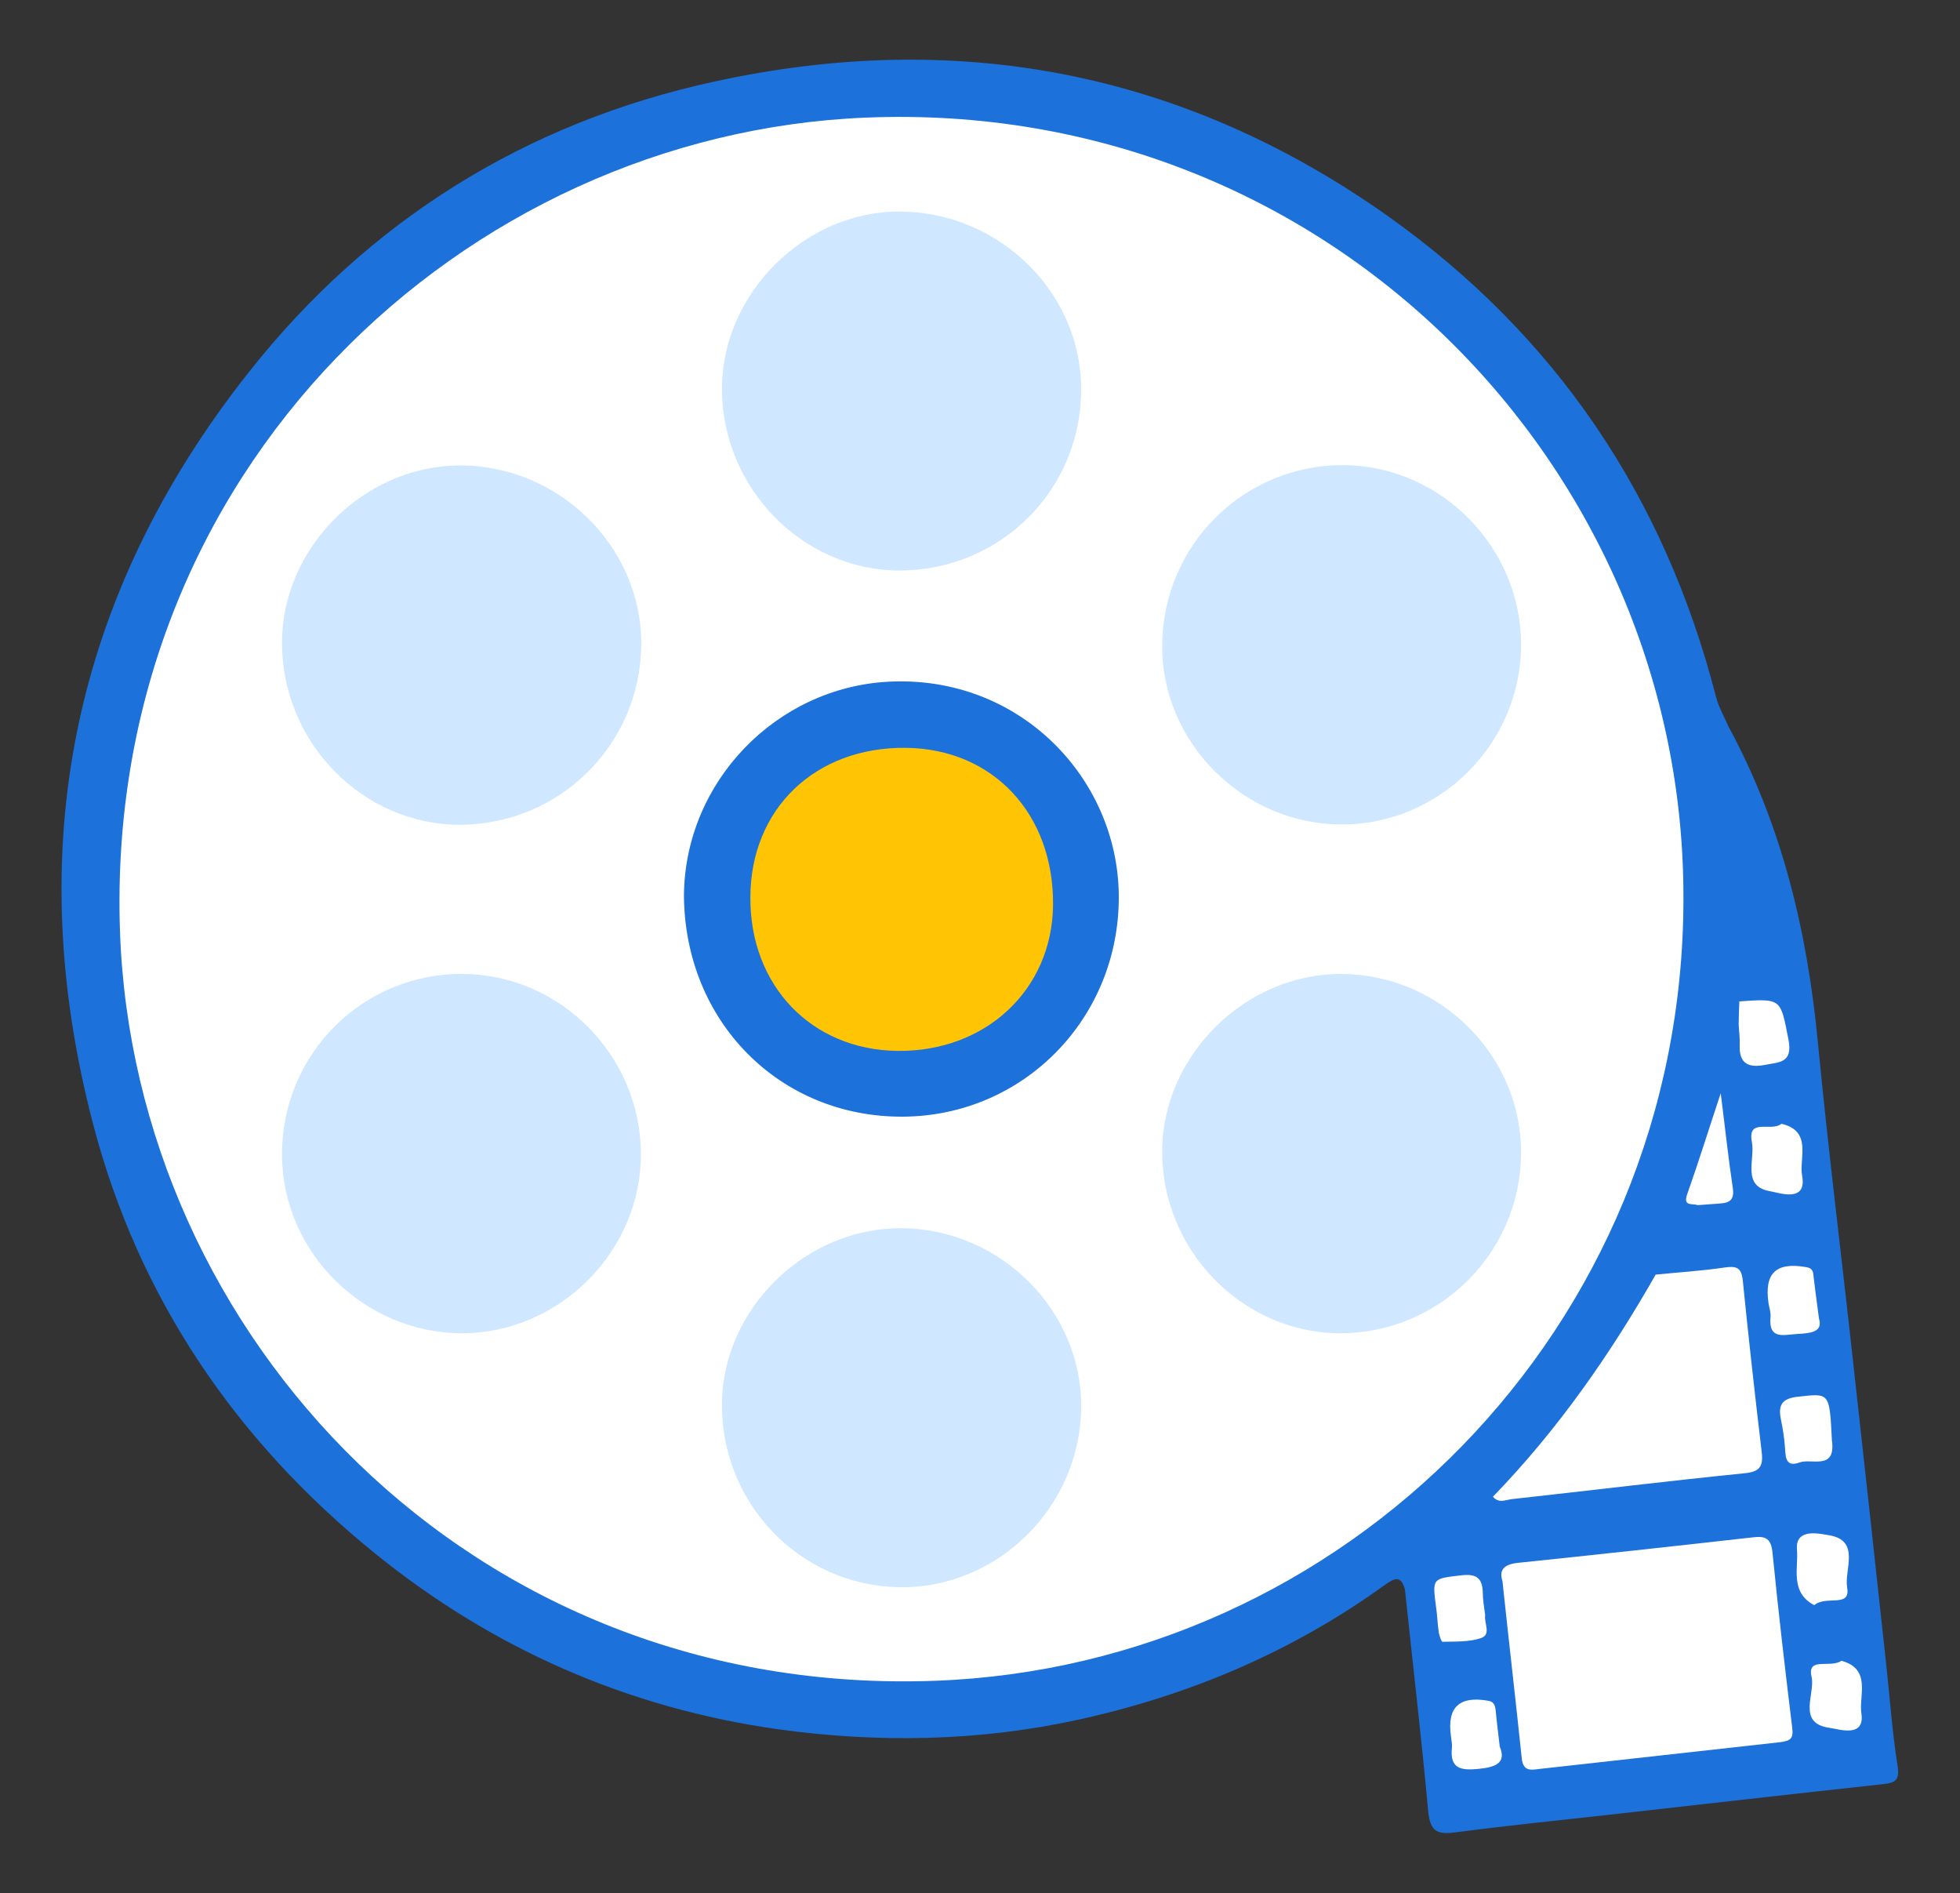 <?xml version="1.0" encoding="utf-8"?>
<!-- Generator: Adobe Illustrator 23.0.3, SVG Export Plug-In . SVG Version: 6.00 Build 0)  -->
<svg version="1.1" id="Layer_1" xmlns="http://www.w3.org/2000/svg" xmlns:xlink="http://www.w3.org/1999/xlink" x="0px" y="0px"
	 viewBox="0 0 578.3 558.5" style="enable-background:new 0 0 578.3 558.5;" xml:space="preserve">
<rect x="0" y="0" width="578.3" height="558.5" fill="#333333" stroke="none"/>
<path style="fill:#1C71DA;" d="M414.5,468.8c-1.2-4.4-3.3-3.1-6-1.2c-27.3,19.7-57.6,32.5-90.4,39.7c-29.4,6.4-58.9,6.9-88.6,2.8
	c-44.5-6.3-84.2-23.8-118.9-51.9C69.6,425,40.9,382.9,27.5,331.7c-21.3-81.2-6.3-155.9,45.9-221.9c35.2-44.6,81.6-73.6,137.2-85.7
	C282.2,8.4,349,21,409.3,63.6c49.8,35.3,81.8,82.9,97,141.9c0.8,3.2,2.6,6.2,3.9,9.3c5.6,21.3,5.1,43.1,4.9,64.8
	c0,5-0.6,10-0.6,14.9c0.3,2.2,0.4,4.5-0.4,6.7c-3.9,6.5-2.8,14.2-5.2,21.1c-2.5,8.7-4.7,17.4-7.7,25.9c-0.8,2.4-1.8,4.7,0,7.1
	c-5.4,6-8.7,13.1-11.1,20.7c-13.1,24.2-28.6,46.7-48.3,66.1c-6.1,6.3-12.7,12.1-19.8,17.3C418.5,462,417.3,465.9,414.5,468.8z"/>
<path style="fill:#1C71DA;" d="M488.5,376c0.9-6.3,5-11.4,6.9-17.3c0.9-2.8,4.1-1.4,5.5-3.1c8.5-4.7,8.7-4.7,7.2-15.3
	c-0.8-6-1.2-11.8-0.4-17.8c0.9-6.5,1.9-13.1,2.8-19.6c0.3-1.9,1.4-1.1,2.4-0.7c2.1,1.5,1.7,4,2.2,6.1c0.8,3.8,3.4,4.3,6.6,3.7
	c3.3-0.6,4.2-2.4,3.9-5.8c-0.9-8.4-0.7-8.4-9.4-9.5c-1.2-0.1-2.1-0.6-3-1.4c-3-2.6-0.2-5.5-0.2-8.2c0.2-22.3,1.4-44.7-3.7-66.8
	c-0.4-1.8-1.3-4,0.9-5.6c15.7,29.1,23.1,60.4,26.2,93.1c3,31.2,6.9,62.3,10.3,93.4c3.4,30.5,6.7,60.9,10,91.4c1,9.5,1.7,19,3.2,28.4
	c0.6,4.2-0.7,4.9-4.3,5.3c-26.9,2.9-53.7,6-80.6,9c-15.1,1.7-30.3,3.2-45.4,5.2c-5.3,0.7-7.6,0-8.2-6.1c-2-21.9-4.6-43.8-6.9-65.8
	c0.1-3.2,0.6-5.9,3.4-8.2c7.6-6.2,15-12.7,22.5-19.1c16.5-3.4,33.3-4.1,50-6.3c7.2-1,14.4-1.6,21.6-2.5c4.2-0.5,6.1-2.2,5.5-6.6
	c-2-14.8-3.4-29.8-5.1-44.6c-0.5-4.1-2.2-5.5-6.2-5.2c-3.2,0.3-6.3,0.6-9.5,1C494,377.7,491,378.3,488.5,376z"/>
<path style="fill:#FFFFFF;" d="M496.7,265.4C496.5,392.2,396.5,491.3,276,495.8c-137.1,5.1-236.5-102-240.6-221.1
	c-4.7-136,101.7-235.1,219.9-240C391.8,29,497.2,138.2,496.7,265.4z"/>
<path style="fill:#FFFFFF;" d="M488.5,376c6.8-0.7,13.6-1.1,20.3-2.1c3.4-0.5,5-0.1,5.4,3.7c1.7,17,3.6,33.9,5.6,50.8
	c0.5,4.3-0.7,5.8-5.2,6.2c-22.8,2.3-45.6,5.1-68.4,7.6c-1.9,0.2-4,1.4-5.7-0.7C459.5,421.9,475,399.7,488.5,376z"/>
<path style="fill:#FFFFFF;" d="M513.2,295.4c12.6-0.9,12.1-0.8,14.5,11.3c1.3,6.8-2.6,6.6-6.8,7.4c-5,1-7.8-0.3-7.6-5.8
	c0.1-2-0.2-4-0.3-6.1C513,300,513.1,297.7,513.2,295.4z"/>
<path style="fill:#FFFFFF;" d="M507.7,322.5c1.2,9.4,2.2,18.8,3.6,28.2c0.4,3.1-0.9,4.1-3.6,4.3c-2.3,0.2-4.5,0.3-6.8,0.5
	c-1.6-0.6-4.4,0.5-3.1-3.2C501.3,342.4,504.4,332.4,507.7,322.5z"/>
<path style="fill:#FFFFFF;" d="M443.3,466.4c-1.1-3.3,0.5-5,4.7-5.4c23.1-2.4,46.1-4.9,69.1-7.5c4-0.5,5.5,0.4,5.9,4.7
	c1.7,17.2,3.7,34.3,5.8,51.5c0.4,3.1-0.5,3.8-3.4,4.2c-23.7,2.6-47.4,5.3-71.1,7.9c-2.4,0.3-4.9,0.9-5.3-3.1
	C447.2,501.5,445.2,484.3,443.3,466.4z"/>
<path style="fill:#FFFFFF;" d="M535.3,473.5c-7.3-3.8-4.6-11.2-5.1-16.4c-0.6-6.6,7.1-4.6,9.6-4.2c9.2,1.6,4.3,10.2,5.2,15.4
	C546.1,474.4,538.8,470.5,535.3,473.5z"/>
<path style="fill:#FFFFFF;" d="M525.6,331.5c9.2,2.1,5.2,10.2,6.1,15.2c1.6,8.3-6.9,5.1-9.4,4.7c-8.5-1.4-4.4-9.4-5.4-14.5
	C515.5,329.6,522.6,334,525.6,331.5z"/>
<path style="fill:#FFFFFF;" d="M536.7,389c1.2,3.9-2.4,4.3-6.4,4.5c-3.9,0.2-8.6,1.9-7.9-5.1c0.1-1.3-0.4-2.7-0.6-4
	c-1.3-8.9,2.3-12.2,11.2-10.6c1.9,0.3,2,1.5,2.1,2.8C535.5,380.1,536,383.7,536.7,389z"/>
<path style="fill:#FFFFFF;" d="M540.5,424.8c1.3,9.1-6.1,5.3-9.5,6.6c-4.6,1.7-4.1-2.3-4.4-5.1c-0.2-2.5-0.6-4.9-1.1-7.4
	c-0.9-4.2,0-6.4,5.1-6.9C539.8,411,539.8,410.6,540.5,424.8z"/>
<path style="fill:#FFFFFF;" d="M543.3,489.9c9,2.4,5.1,10.5,5.9,15.5c1.1,7.3-6.5,4.7-9.3,4.3c-9.9-1.3-4.2-10.1-5.4-15.1
	C533.1,488.6,540.1,492.2,543.3,489.9z"/>
<path style="fill:#FFFFFF;" d="M442.5,515.2c2,4.8-1.1,6.1-6.3,6.6c-5.1,0.5-8.5,0-7.8-6.3c0.1-1.1-0.2-2.2-0.3-3.4
	c-1.2-8.5,2.5-11.9,11-10.4c1.8,0.3,2,1.5,2.2,2.8C441.6,507.8,442,510.9,442.5,515.2z"/>
<path style="fill:#FFFFFF;" d="M438.2,476.4c-0.4,2.4,1.9,5.7-1.2,6.8c-3.5,1.2-7.6,1-11.4,1.1c-0.3,0-1-1.9-1.1-2.9
	c-0.4-2.5-0.4-5-0.8-7.4c-1.1-8.5-1.1-8.3,7.4-9.3c4.3-0.5,6.3,0.6,6.4,5.1C437.5,471.9,437.9,474.2,438.2,476.4z"/>
<path style="fill:#1C71DA;" d="M201.8,264.1c0.3-33.6,27.3-61.2,60.2-63c38.9-2.1,67.9,28.6,68.1,63.2c0.2,36.1-28.1,64.9-63.7,65.1
	C230,329.6,202,301.3,201.8,264.1z"/>
<path style="fill:#D0E8FF;" d="M83.2,189.8c-0.1-28,23.9-52.2,52.1-52.5c29.4-0.3,54.1,23.9,53.9,52.8c-0.2,29.5-24,53.1-53.5,53.2
	C107,243.3,83.3,219.1,83.2,189.8z"/>
<path style="fill:#D0E8FF;" d="M83.2,340.5c0-29.6,23.8-53.4,53.3-53.2c28.6,0.1,52.3,23.8,52.6,52.7c0.3,28.8-23.8,53.2-52.7,53.3
	C107.4,393.3,83.2,369.4,83.2,340.5z"/>
<path style="fill:#D0E8FF;" d="M266.2,362.3c29.2,0.3,53.2,24.5,52.8,53.1c-0.4,29.4-24.9,53.4-53.9,52.8
	c-29.1-0.6-52.2-24.6-52.1-53.9C213.1,386.1,237.7,362,266.2,362.3z"/>
<path style="fill:#D0E8FF;" d="M395.8,243.2c-29,0-53.2-24.3-52.9-53c0.3-29.6,24.2-53.2,53.7-53c28.6,0.3,52.2,24.2,52.2,53
	C448.8,219.3,424.8,243.3,395.8,243.2z"/>
<path style="fill:#D0E8FF;" d="M448.8,340.4c-0.3,29.5-24.4,53.1-53.8,52.9c-28.7-0.3-52.3-24.7-52.1-53.9
	c0.2-28.3,24.8-52.4,53.2-52.1C425.2,287.6,449.1,311.7,448.8,340.4z"/>
<path style="fill:#D0E8FF;" d="M213,114.6c0.1-28,24.3-52.2,52.3-52.2c29.3,0,53.6,23.6,53.7,52.3c0.1,29.8-23.8,53.6-53.7,53.6
	C236.7,168.2,213,143.9,213,114.6z"/>
<path style="fill:#FFC504;" d="M267.3,220.6c25.7,0.3,43.7,19.5,43.4,46.5c-0.3,24.9-19.9,43.2-45.9,42.9
	c-25.4-0.3-43.6-19.3-43.4-45.4C221.5,238.6,240.5,220.3,267.3,220.6z"/>
</svg>
